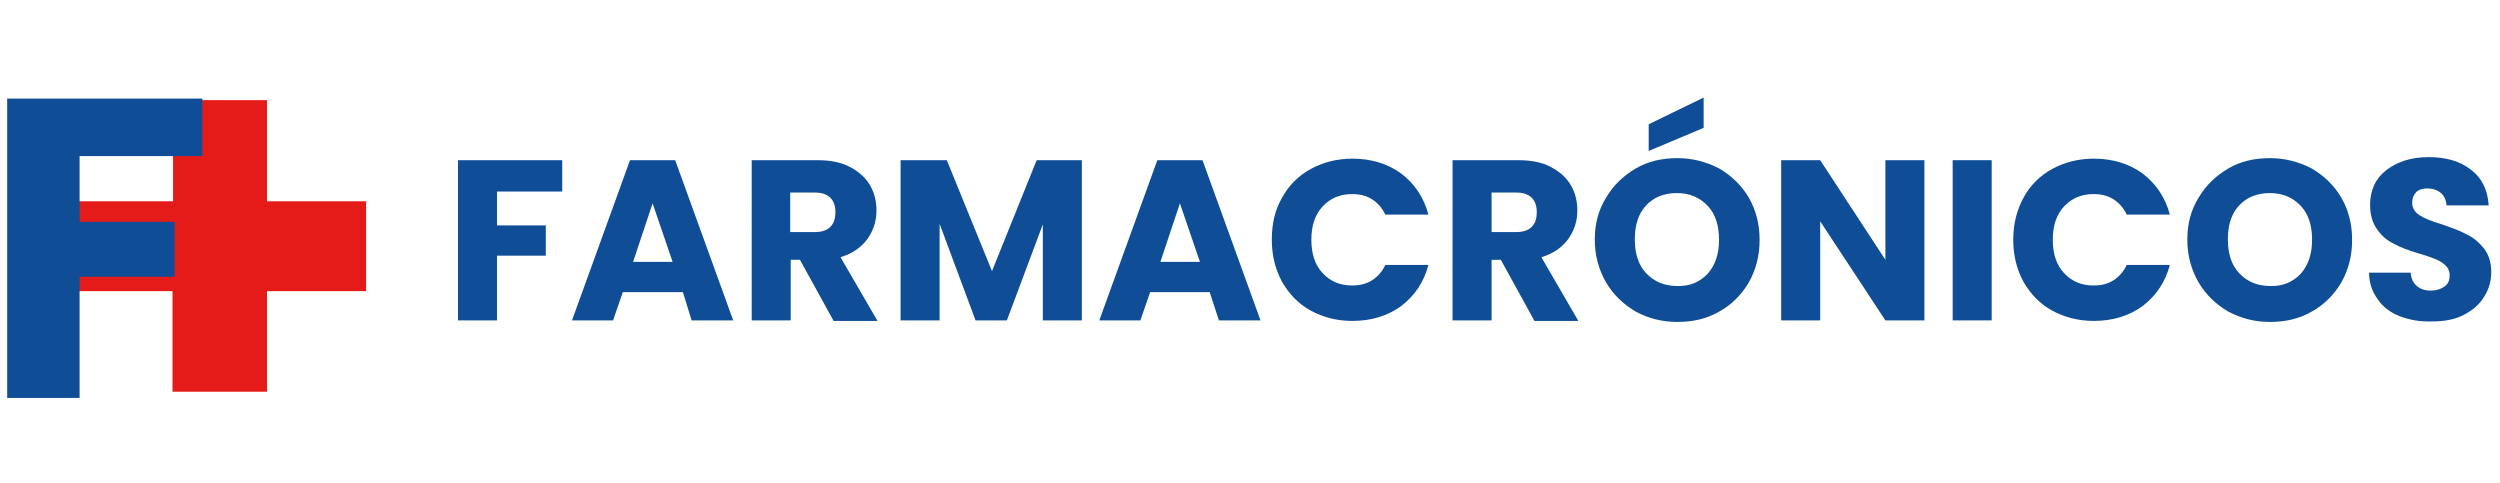 <?xml version="1.0" encoding="utf-8"?>
<!-- Generator: Adobe Illustrator 24.2.3, SVG Export Plug-In . SVG Version: 6.00 Build 0)  -->
<svg version="1.1" id="Capa_1" xmlns="http://www.w3.org/2000/svg" xmlns:xlink="http://www.w3.org/1999/xlink" x="0px" y="0px"
	 viewBox="0 0 486.9 94.1" style="enable-background:new 0 0 486.9 94.1;" xml:space="preserve">
<style type="text/css">
	.st0{fill:#0F4D97;}
	.st1{fill:#E41B19;}
</style>
<g>
	<g>
		<path class="st0" d="M109.5,31.2v6.1H96.8v6.6h9.5v5.9h-9.5v12.6h-7.6V31.2H109.5z"/>
		<path class="st0" d="M133,56.9h-11.7l-1.9,5.5h-8l11.3-31.2h8.8l11.3,31.2h-8.1L133,56.9z M131,51l-3.9-11.4L123.3,51H131z"/>
		<path class="st0" d="M162.3,62.4l-6.5-11.8h-1.8v11.8h-7.6V31.2h12.8c2.5,0,4.6,0.4,6.3,1.3c1.7,0.9,3,2,3.9,3.5
			c0.9,1.5,1.3,3.2,1.3,5c0,2.1-0.6,3.9-1.8,5.6c-1.2,1.6-2.9,2.8-5.2,3.5l7.2,12.4H162.3z M153.9,45.2h4.7c1.4,0,2.4-0.3,3.1-1
			c0.7-0.7,1-1.6,1-2.9c0-1.2-0.3-2.1-1-2.8c-0.7-0.7-1.7-1-3.1-1h-4.7V45.2z"/>
		<path class="st0" d="M210.7,31.2v31.2h-7.6V43.7l-7,18.7H190l-7-18.8v18.8h-7.6V31.2h9l8.8,21.6l8.7-21.6H210.7z"/>
		<path class="st0" d="M235.6,56.9H224l-1.9,5.5h-8l11.3-31.2h8.8l11.3,31.2h-8.1L235.6,56.9z M233.7,51l-3.9-11.4L226,51H233.7z"/>
		<path class="st0" d="M249.7,38.5c1.3-2.4,3.2-4.3,5.6-5.6c2.4-1.3,5.1-2,8.1-2c3.7,0,6.9,1,9.5,2.9c2.6,2,4.4,4.6,5.3,8h-8.4
			c-0.6-1.3-1.5-2.3-2.6-3c-1.1-0.7-2.4-1-3.9-1c-2.3,0-4.2,0.8-5.7,2.4c-1.5,1.6-2.2,3.8-2.2,6.5s0.7,4.9,2.2,6.5
			c1.5,1.6,3.4,2.4,5.7,2.4c1.5,0,2.8-0.3,3.9-1c1.1-0.7,2-1.7,2.6-3h8.4c-0.9,3.4-2.7,6-5.3,8c-2.6,1.9-5.8,2.9-9.5,2.9
			c-3,0-5.7-0.7-8.1-2c-2.4-1.3-4.2-3.2-5.6-5.6c-1.3-2.4-2-5.1-2-8.2S248.3,40.9,249.7,38.5z"/>
		<path class="st0" d="M298.8,62.4l-6.5-11.8h-1.8v11.8h-7.6V31.2h12.8c2.5,0,4.6,0.4,6.3,1.3c1.7,0.9,3,2,3.9,3.5
			c0.9,1.5,1.3,3.2,1.3,5c0,2.1-0.6,3.9-1.8,5.6c-1.2,1.6-2.9,2.8-5.2,3.5l7.2,12.4H298.8z M290.5,45.2h4.7c1.4,0,2.4-0.3,3.1-1
			c0.7-0.7,1-1.6,1-2.9c0-1.2-0.3-2.1-1-2.8c-0.7-0.7-1.7-1-3.1-1h-4.7V45.2z"/>
		<path class="st0" d="M318.6,60.7c-2.4-1.4-4.4-3.3-5.8-5.7c-1.4-2.4-2.2-5.2-2.2-8.3c0-3.1,0.7-5.8,2.2-8.2
			c1.4-2.4,3.4-4.3,5.8-5.7c2.4-1.4,5.1-2,8.1-2c2.9,0,5.6,0.7,8.1,2c2.4,1.4,4.4,3.3,5.8,5.7c1.4,2.4,2.1,5.2,2.1,8.2
			c0,3.1-0.7,5.8-2.1,8.3c-1.4,2.4-3.4,4.4-5.8,5.7c-2.4,1.4-5.1,2-8.1,2C323.7,62.7,321,62,318.6,60.7z M332.6,53.3
			c1.5-1.7,2.2-3.9,2.2-6.6c0-2.8-0.7-5-2.2-6.6c-1.5-1.6-3.5-2.5-6-2.5c-2.5,0-4.5,0.8-6,2.4c-1.5,1.6-2.2,3.8-2.2,6.6
			c0,2.8,0.7,5,2.2,6.6c1.5,1.6,3.5,2.5,6,2.5C329.1,55.8,331.1,54.9,332.6,53.3z M331.8,24.9l-10.7,4.5v-5.2l10.7-5.2V24.9z"/>
		<path class="st0" d="M374.8,62.4h-7.6l-12.7-19.3v19.3h-7.6V31.2h7.6l12.7,19.4V31.2h7.6V62.4z"/>
		<path class="st0" d="M387.9,31.2v31.2h-7.6V31.2H387.9z"/>
		<path class="st0" d="M394.1,38.5c1.3-2.4,3.2-4.3,5.6-5.6c2.4-1.3,5.1-2,8.1-2c3.7,0,6.9,1,9.5,2.9c2.6,2,4.4,4.6,5.3,8h-8.4
			c-0.6-1.3-1.5-2.3-2.6-3c-1.1-0.7-2.4-1-3.9-1c-2.3,0-4.2,0.8-5.7,2.4c-1.5,1.6-2.2,3.8-2.2,6.5s0.7,4.9,2.2,6.5
			c1.5,1.6,3.4,2.4,5.7,2.4c1.5,0,2.8-0.3,3.9-1c1.1-0.7,2-1.7,2.6-3h8.4c-0.9,3.4-2.7,6-5.3,8c-2.6,1.9-5.8,2.9-9.5,2.9
			c-3,0-5.7-0.7-8.1-2s-4.2-3.2-5.6-5.6c-1.3-2.4-2-5.1-2-8.2S392.8,40.9,394.1,38.5z"/>
		<path class="st0" d="M434,60.7c-2.4-1.4-4.4-3.3-5.8-5.7c-1.4-2.4-2.2-5.2-2.2-8.3c0-3.1,0.7-5.8,2.2-8.2c1.4-2.4,3.4-4.3,5.8-5.7
			c2.4-1.4,5.1-2,8.1-2c2.9,0,5.6,0.7,8.1,2c2.4,1.4,4.4,3.3,5.8,5.7c1.4,2.4,2.1,5.2,2.1,8.2c0,3.1-0.7,5.8-2.1,8.3
			c-1.4,2.4-3.4,4.4-5.8,5.7c-2.4,1.4-5.1,2-8.1,2C439.1,62.7,436.5,62,434,60.7z M448.1,53.3c1.5-1.7,2.2-3.9,2.2-6.6
			c0-2.8-0.7-5-2.2-6.6c-1.5-1.6-3.5-2.5-6-2.5c-2.5,0-4.5,0.8-6,2.4c-1.5,1.6-2.2,3.8-2.2,6.6c0,2.8,0.7,5,2.2,6.6
			c1.5,1.6,3.5,2.5,6,2.5C444.6,55.8,446.6,54.9,448.1,53.3z"/>
		<path class="st0" d="M467.4,61.6c-1.8-0.7-3.3-1.8-4.3-3.3c-1.1-1.5-1.7-3.2-1.7-5.2h8.1c0.1,1.2,0.5,2,1.2,2.6
			c0.7,0.6,1.6,0.9,2.7,0.9c1.1,0,2-0.3,2.7-0.8c0.7-0.5,1-1.2,1-2.2c0-0.8-0.3-1.4-0.8-1.9c-0.5-0.5-1.2-0.9-1.9-1.2
			s-1.8-0.7-3.2-1.1c-2-0.6-3.7-1.2-4.9-1.9c-1.3-0.6-2.4-1.5-3.3-2.8c-0.9-1.2-1.4-2.8-1.4-4.8c0-2.9,1.1-5.2,3.2-6.8
			c2.1-1.6,4.8-2.5,8.2-2.5c3.4,0,6.2,0.8,8.3,2.5c2.1,1.6,3.2,3.9,3.4,6.9h-8.2c-0.1-1-0.4-1.8-1.1-2.4c-0.7-0.6-1.6-0.9-2.6-0.9
			c-0.9,0-1.7,0.2-2.2,0.7s-0.8,1.2-0.8,2.1c0,1,0.5,1.8,1.4,2.4c0.9,0.6,2.4,1.2,4.4,1.8c2,0.7,3.7,1.3,4.9,2
			c1.3,0.6,2.3,1.5,3.3,2.7c0.9,1.2,1.4,2.7,1.4,4.6c0,1.8-0.5,3.4-1.4,4.8c-0.9,1.5-2.2,2.6-3.9,3.5s-3.8,1.3-6.1,1.3
			C471.3,62.7,469.3,62.3,467.4,61.6z"/>
	</g>
</g>
<g>
	<path class="st1" d="M71.3,56.7H52v19.6H33.6V56.7H14.4V39.2h19.3V19.5H52v19.7h19.3V56.7z"/>
</g>
<g>
	<path class="st0" d="M39.4,19.2v11.2H15.5v12.8H34v10.7H15.5v23.6H1.4V19.2H39.4z"/>
</g>
</svg>
